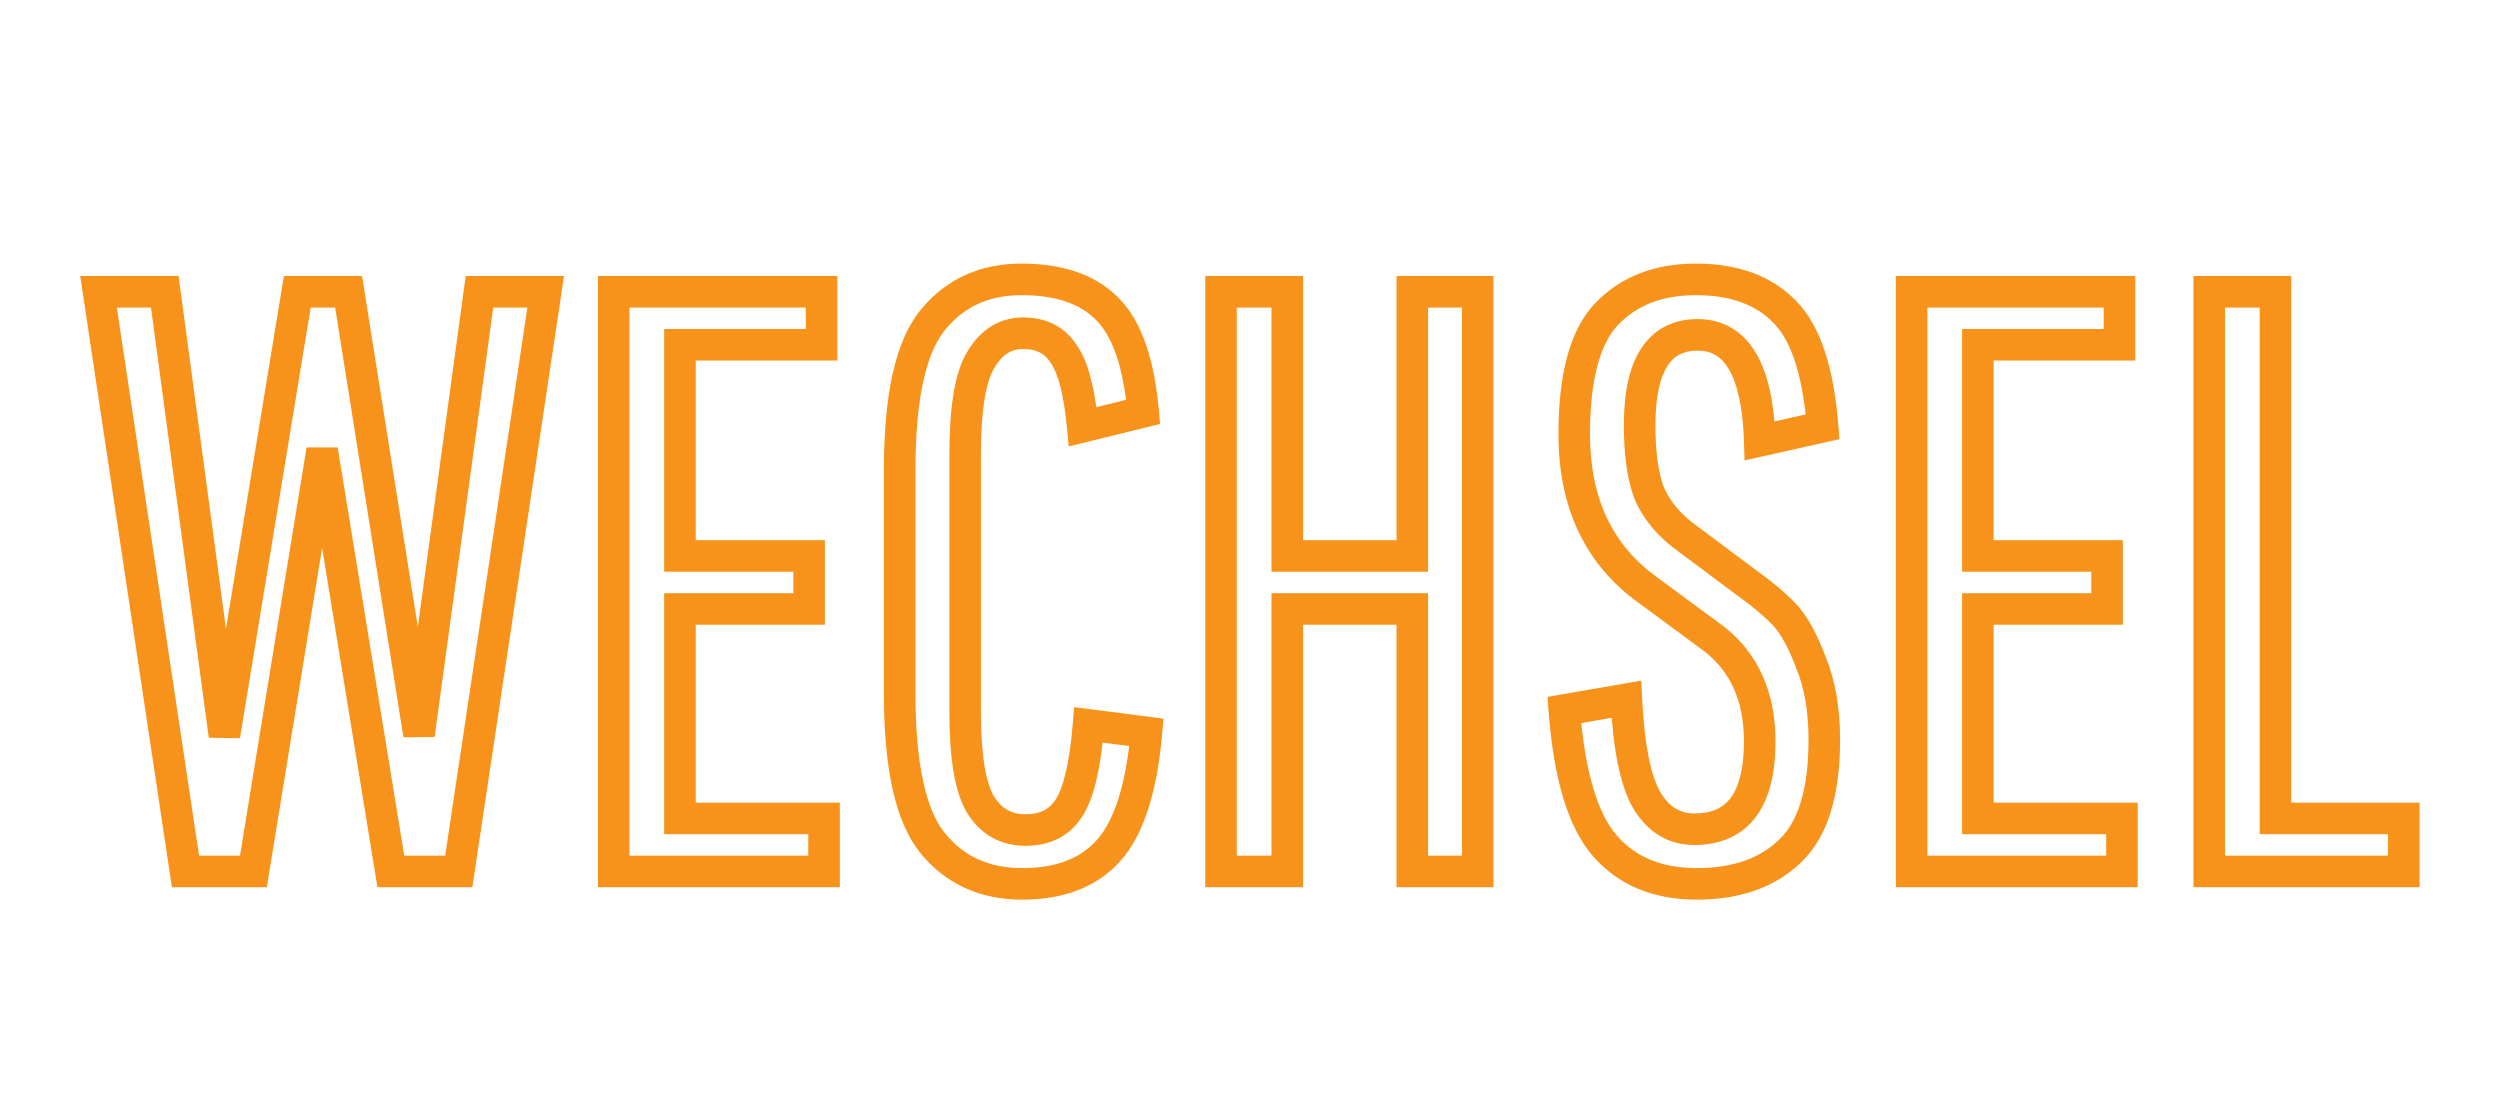 <svg width="317" height="142" viewBox="0 0 317 142" fill="none" xmlns="http://www.w3.org/2000/svg">
<path d="M49.56 110.5L47.586 110.822L47.86 112.5H49.56V110.5ZM40.845 57.055L42.819 56.733L38.871 56.733L40.845 57.055ZM32.13 110.5V112.5L33.83 112.5L34.104 110.822L32.13 110.5ZM23.52 110.5L21.542 110.797L21.798 112.5H23.52V110.5ZM12.495 37L12.495 35H10.173L10.517 37.297L12.495 37ZM20.895 37L22.877 36.734L22.644 35H20.895V37ZM28.455 93.28L26.473 93.546L30.429 93.604L28.455 93.28ZM37.695 37V35H35.997L35.721 36.676L37.695 37ZM44.205 37L46.18 36.686L45.912 35H44.205V37ZM53.13 93.175L51.155 93.489L55.112 93.445L53.13 93.175ZM60.795 37V35H59.049L58.813 36.73L60.795 37ZM69.195 37L71.173 37.297L71.517 35L69.195 35V37ZM58.17 110.5V112.5H59.892L60.148 110.797L58.17 110.5ZM51.534 110.178L42.819 56.733L38.871 57.377L47.586 110.822L51.534 110.178ZM38.871 56.733L30.156 110.178L34.104 110.822L42.819 57.377L38.871 56.733ZM32.13 108.5H23.52V112.5H32.13V108.5ZM25.498 110.203L14.473 36.703L10.517 37.297L21.542 110.797L25.498 110.203ZM12.495 39H20.895V35H12.495L12.495 39ZM18.913 37.266L26.473 93.546L30.437 93.014L22.877 36.734L18.913 37.266ZM30.429 93.604L39.669 37.324L35.721 36.676L26.481 92.956L30.429 93.604ZM37.695 39L44.205 39V35L37.695 35L37.695 39ZM42.23 37.314L51.155 93.489L55.105 92.861L46.18 36.686L42.23 37.314ZM55.112 93.445L62.777 37.27L58.813 36.73L51.148 92.905L55.112 93.445ZM60.795 39H69.195V35H60.795V39ZM67.217 36.703L56.192 110.203L60.148 110.797L71.173 37.297L67.217 36.703ZM58.17 108.5H49.56L49.56 112.5H58.17L58.17 108.5ZM86.218 77.215L86.218 75.215H84.218L84.218 77.215H86.218ZM86.218 103.78H84.218V105.78H86.218V103.78ZM104.488 103.78H106.488V101.78H104.488V103.78ZM104.488 110.5V112.5H106.488V110.5H104.488ZM77.818 110.5L75.818 110.5V112.5L77.818 112.5V110.5ZM77.818 37V35H75.818V37H77.818ZM104.173 37H106.173V35H104.173V37ZM104.173 43.72V45.72H106.173V43.72H104.173ZM86.218 43.72V41.72H84.218V43.72H86.218ZM86.218 70.495H84.218V72.495H86.218V70.495ZM102.598 70.495H104.598V68.495H102.598V70.495ZM102.598 77.215V79.215H104.598V77.215H102.598ZM84.218 77.215V103.78H88.218V77.215H84.218ZM86.218 105.78H104.488V101.78H86.218V105.78ZM102.488 103.78V110.5H106.488V103.78H102.488ZM104.488 108.5H77.818V112.5H104.488V108.5ZM79.818 110.5L79.818 37H75.818L75.818 110.5L79.818 110.5ZM77.818 39L104.173 39V35L77.818 35V39ZM102.173 37V43.72H106.173V37H102.173ZM104.173 41.72H86.218V45.72L104.173 45.72V41.72ZM84.218 43.72V70.495H88.218V43.72L84.218 43.72ZM86.218 72.495H102.598V68.495H86.218V72.495ZM100.598 70.495L100.598 77.215H104.598L104.598 70.495H100.598ZM102.598 75.215H86.218L86.218 79.215H102.598L102.598 75.215ZM124.372 102.1L122.667 103.145L122.675 103.158L122.683 103.17L124.372 102.1ZM135.503 102.52L133.838 101.411L133.833 101.418L133.829 101.426L135.503 102.52ZM138.023 91.915L138.278 89.931L136.198 89.664L136.029 91.753L138.023 91.915ZM145.373 92.86L147.365 93.036L147.534 91.121L145.628 90.876L145.373 92.86ZM140.543 107.875L139.058 106.535L139.056 106.537L140.543 107.875ZM118.283 106.93L116.733 108.195L116.733 108.195L118.283 106.93ZM118.283 40.57L119.832 41.835L119.832 41.835L118.283 40.57ZM140.333 39.1L138.918 40.514L138.928 40.524L138.938 40.534L140.333 39.1ZM144.953 52.225L145.431 54.167L147.096 53.756L146.945 52.048L144.953 52.225ZM137.288 54.115L135.296 54.302L135.513 56.612L137.766 56.057L137.288 54.115ZM134.873 44.875L133.188 45.953L133.213 45.993L133.24 46.031L134.873 44.875ZM124.372 45.61L126.078 46.655L126.085 46.643L126.092 46.631L124.372 45.61ZM120.378 90.235C120.378 93.173 120.547 95.715 120.904 97.838C121.257 99.939 121.814 101.752 122.667 103.145L126.078 101.055C125.601 100.278 125.16 99.028 124.849 97.175C124.54 95.342 124.378 93.037 124.378 90.235L120.378 90.235ZM122.683 103.17C124.373 105.839 126.895 107.25 130.043 107.25V103.25C128.29 103.25 127.032 102.561 126.062 101.03L122.683 103.17ZM130.043 107.25C133.067 107.25 135.565 106.079 137.176 103.615L133.829 101.426C133.06 102.601 131.918 103.25 130.043 103.25V107.25ZM137.167 103.629C138.739 101.27 139.595 97.264 140.016 92.077L136.029 91.753C135.61 96.926 134.786 99.99 133.838 101.411L137.167 103.629ZM137.767 93.899L145.117 94.844L145.628 90.876L138.278 89.931L137.767 93.899ZM143.38 92.684C142.76 99.712 141.197 104.165 139.058 106.535L142.027 109.215C145.068 105.845 146.725 100.288 147.365 93.036L143.38 92.684ZM139.056 106.537C137.01 108.81 133.976 110.075 129.623 110.075V114.075C134.789 114.075 139.035 112.54 142.029 109.213L139.056 106.537ZM129.623 110.075C125.412 110.075 122.221 108.591 119.832 105.665L116.733 108.195C119.944 112.129 124.313 114.075 129.623 114.075V110.075ZM119.832 105.665C117.506 102.816 116.083 97.149 116.083 88.03H112.083C112.083 97.251 113.459 104.184 116.733 108.195L119.832 105.665ZM116.083 88.03L116.083 59.47H112.083L112.083 88.03H116.083ZM116.083 59.47C116.083 50.351 117.506 44.684 119.832 41.835L116.733 39.305C113.459 43.316 112.083 50.249 112.083 59.47H116.083ZM119.832 41.835C122.227 38.901 125.387 37.425 129.518 37.425V33.425C124.268 33.425 119.938 35.379 116.733 39.305L119.832 41.835ZM129.518 37.425C133.95 37.425 136.966 38.562 138.918 40.514L141.747 37.686C138.799 34.738 134.605 33.425 129.518 33.425V37.425ZM138.938 40.534C140.931 42.471 142.412 46.238 142.96 52.402L146.945 52.048C146.373 45.612 144.774 40.629 141.727 37.666L138.938 40.534ZM144.474 50.283L136.809 52.173L137.766 56.057L145.431 54.167L144.474 50.283ZM139.279 53.928C138.856 49.422 138.026 45.867 136.505 43.719L133.24 46.031C134.099 47.243 134.879 49.848 135.296 54.302L139.279 53.928ZM136.557 43.797C135.023 41.4 132.629 40.25 129.728 40.25V44.25C131.446 44.25 132.482 44.85 133.188 45.953L136.557 43.797ZM129.728 40.25C126.655 40.25 124.273 41.859 122.653 44.589L126.092 46.631C127.132 44.881 128.32 44.25 129.728 44.25V40.25ZM122.667 44.565C121.811 45.963 121.255 47.798 120.903 49.93C120.547 52.086 120.378 54.679 120.378 57.685H124.378C124.378 54.811 124.541 52.451 124.85 50.582C125.162 48.689 125.604 47.427 126.078 46.655L122.667 44.565ZM120.378 57.685L120.378 90.235L124.378 90.235L124.378 57.685H120.378ZM179.08 110.5H177.08V112.5H179.08V110.5ZM179.08 77.215H181.08V75.215H179.08V77.215ZM163.225 77.215V75.215H161.225V77.215H163.225ZM163.225 110.5V112.5L165.225 112.5V110.5L163.225 110.5ZM154.825 110.5H152.825V112.5H154.825V110.5ZM154.825 37V35H152.825V37H154.825ZM163.225 37H165.225V35H163.225V37ZM163.225 70.495H161.225V72.495H163.225V70.495ZM179.08 70.495V72.495H181.08V70.495H179.08ZM179.08 37V35H177.08V37H179.08ZM187.375 37H189.375V35H187.375V37ZM187.375 110.5V112.5H189.375V110.5H187.375ZM181.08 110.5V77.215H177.08V110.5H181.08ZM179.08 75.215L163.225 75.215V79.215L179.08 79.215V75.215ZM161.225 77.215V110.5L165.225 110.5V77.215L161.225 77.215ZM163.225 108.5H154.825V112.5H163.225V108.5ZM156.825 110.5L156.825 37H152.825L152.825 110.5H156.825ZM154.825 39L163.225 39V35L154.825 35V39ZM161.225 37L161.225 70.495H165.225L165.225 37H161.225ZM163.225 72.495H179.08V68.495H163.225V72.495ZM181.08 70.495L181.08 37H177.08L177.08 70.495H181.08ZM179.08 39H187.375V35H179.08V39ZM185.375 37L185.375 110.5H189.375L189.375 37H185.375ZM187.375 108.5H179.08V112.5H187.375V108.5ZM217.462 81.1L218.708 79.535L218.679 79.512L218.649 79.49L217.462 81.1ZM209.062 74.905L210.249 73.295L210.236 73.285L210.221 73.275L209.062 74.905ZM203.707 39.835L202.259 38.456L202.258 38.457L203.707 39.835ZM226.282 39.52L224.85 40.916L224.859 40.925L224.868 40.934L226.282 39.52ZM231.112 54.115L231.549 56.067L233.243 55.688L233.106 53.957L231.112 54.115ZM223.132 55.9L221.133 55.962L221.209 58.38L223.569 57.852L223.132 55.9ZM208.957 62.095L207.06 62.727L207.069 62.756L207.08 62.783L208.957 62.095ZM213.262 67.765L212.013 69.327L212.039 69.348L212.066 69.368L213.262 67.765ZM221.557 73.96L220.361 75.562L220.378 75.575L220.395 75.588L221.557 73.96ZM226.282 77.95L227.736 76.577L227.736 76.577L226.282 77.95ZM229.642 84.04L227.77 84.742L227.78 84.771L227.792 84.799L229.642 84.04ZM226.912 107.98L225.551 106.514L225.543 106.523L225.534 106.531L226.912 107.98ZM203.497 107.245L201.988 108.557L201.988 108.557L203.497 107.245ZM198.352 90.025L198.011 88.054L196.22 88.365L196.358 90.177L198.352 90.025ZM206.227 88.66L208.225 88.566L208.119 86.302L205.886 86.689L206.227 88.66ZM208.747 101.365L206.999 102.336L207.009 102.355L207.02 102.373L208.747 101.365ZM225.132 94.015C225.132 87.915 223.044 82.988 218.708 79.535L216.217 82.665C219.441 85.232 221.132 88.915 221.132 94.015H225.132ZM218.649 79.49L210.249 73.295L207.875 76.515L216.275 82.71L218.649 79.49ZM210.221 73.275C204.525 69.224 201.612 63.261 201.612 55.06L197.612 55.06C197.612 64.359 201 71.626 207.903 76.535L210.221 73.275ZM201.612 55.06C201.612 47.907 202.978 43.504 205.156 41.214L202.258 38.457C198.977 41.906 197.612 47.653 197.612 55.06L201.612 55.06ZM205.156 41.214C207.513 38.739 210.732 37.425 215.047 37.425V33.425C209.843 33.425 205.502 35.051 202.259 38.456L205.156 41.214ZM215.047 37.425C219.49 37.425 222.661 38.669 224.85 40.916L227.715 38.124C224.584 34.911 220.265 33.425 215.047 33.425V37.425ZM224.868 40.934C227 43.066 228.567 47.31 229.119 54.273L233.106 53.957C232.538 46.78 230.884 41.294 227.697 38.106L224.868 40.934ZM230.676 52.163L222.696 53.948L223.569 57.852L231.549 56.067L230.676 52.163ZM225.131 55.838C224.988 51.234 224.242 47.477 222.679 44.809C221.028 41.99 218.49 40.46 215.257 40.46V44.46C216.994 44.46 218.255 45.17 219.228 46.831C220.29 48.643 220.997 51.606 221.133 55.962L225.131 55.838ZM215.257 40.46C212.192 40.46 209.689 41.707 208.062 44.24C206.532 46.623 205.907 49.94 205.907 53.905H209.907C209.907 50.24 210.507 47.835 211.428 46.402C212.251 45.12 213.423 44.46 215.257 44.46V40.46ZM205.907 53.905C205.907 57.381 206.266 60.347 207.06 62.727L210.855 61.463C210.248 59.643 209.907 57.15 209.907 53.905H205.907ZM207.08 62.783C207.999 65.29 209.686 67.465 212.013 69.327L214.512 66.203C212.639 64.705 211.456 63.1 210.835 61.407L207.08 62.783ZM212.066 69.368L220.361 75.562L222.754 72.358L214.459 66.163L212.066 69.368ZM220.395 75.588C222.287 76.939 223.754 78.186 224.828 79.323L227.736 76.577C226.431 75.195 224.748 73.781 222.72 72.333L220.395 75.588ZM224.828 79.323C225.749 80.298 226.755 82.037 227.77 84.742L231.515 83.338C230.43 80.443 229.196 78.122 227.736 76.577L224.828 79.323ZM227.792 84.799C228.79 87.231 229.322 90.215 229.322 93.805H233.322C233.322 89.835 232.735 86.309 231.493 83.281L227.792 84.799ZM229.322 93.805C229.322 100.327 227.88 104.352 225.551 106.514L228.273 109.446C231.825 106.148 233.322 100.723 233.322 93.805H229.322ZM225.534 106.531C223.124 108.823 219.746 110.075 215.152 110.075V114.075C220.499 114.075 224.96 112.597 228.291 109.429L225.534 106.531ZM215.152 110.075C210.656 110.075 207.363 108.642 205.007 105.933L201.988 108.557C205.232 112.288 209.709 114.075 215.152 114.075V110.075ZM205.007 105.933C202.652 103.225 200.97 98.046 200.347 89.873L196.358 90.177C196.995 98.524 198.743 104.825 201.988 108.557L205.007 105.933ZM198.694 91.996L206.569 90.631L205.886 86.689L198.011 88.054L198.694 91.996ZM204.23 88.754C204.512 94.751 205.36 99.386 206.999 102.336L210.496 100.394C209.335 98.304 208.503 94.469 208.225 88.566L204.23 88.754ZM207.02 102.373C208.794 105.414 211.434 107.145 214.837 107.145V103.145C213.061 103.145 211.641 102.356 210.475 100.357L207.02 102.373ZM214.837 107.145C218.095 107.145 220.826 106.021 222.662 103.558C224.416 101.205 225.132 97.915 225.132 94.015H221.132C221.132 97.535 220.466 99.81 219.455 101.167C218.526 102.414 217.11 103.145 214.837 103.145V107.145ZM250.793 77.215V75.215H248.793V77.215H250.793ZM250.793 103.78H248.793V105.78H250.793V103.78ZM269.063 103.78H271.063V101.78H269.063V103.78ZM269.063 110.5V112.5H271.063V110.5H269.063ZM242.393 110.5H240.393V112.5H242.393V110.5ZM242.393 37V35H240.393V37H242.393ZM268.748 37H270.748V35H268.748V37ZM268.748 43.72V45.72H270.748V43.72H268.748ZM250.793 43.72V41.72H248.793V43.72H250.793ZM250.793 70.495H248.793V72.495H250.793V70.495ZM267.173 70.495H269.173V68.495H267.173V70.495ZM267.173 77.215V79.215H269.173V77.215H267.173ZM248.793 77.215V103.78H252.793V77.215H248.793ZM250.793 105.78L269.063 105.78V101.78L250.793 101.78V105.78ZM267.063 103.78V110.5H271.063V103.78H267.063ZM269.063 108.5L242.393 108.5V112.5L269.063 112.5V108.5ZM244.393 110.5L244.393 37H240.393L240.393 110.5H244.393ZM242.393 39L268.748 39V35L242.393 35V39ZM266.748 37V43.72H270.748V37H266.748ZM268.748 41.72L250.793 41.72V45.72L268.748 45.72V41.72ZM248.793 43.72L248.793 70.495H252.793L252.793 43.72H248.793ZM250.793 72.495H267.173V68.495H250.793V72.495ZM265.173 70.495V77.215H269.173V70.495H265.173ZM267.173 75.215L250.793 75.215V79.215L267.173 79.215V75.215ZM280.128 110.5H278.128V112.5H280.128V110.5ZM280.128 37V35H278.128V37H280.128ZM288.528 37H290.528V35H288.528V37ZM288.528 103.78H286.528V105.78H288.528V103.78ZM304.803 103.78H306.803V101.78H304.803V103.78ZM304.803 110.5V112.5H306.803V110.5H304.803ZM282.128 110.5L282.128 37H278.128L278.128 110.5H282.128ZM280.128 39H288.528V35H280.128V39ZM286.528 37L286.528 103.78H290.528L290.528 37H286.528ZM288.528 105.78L304.803 105.78V101.78L288.528 101.78V105.78ZM302.803 103.78V110.5H306.803V103.78H302.803ZM304.803 108.5L280.128 108.5V112.5L304.803 112.5V108.5Z" fill="#F7931A"/>
</svg>
